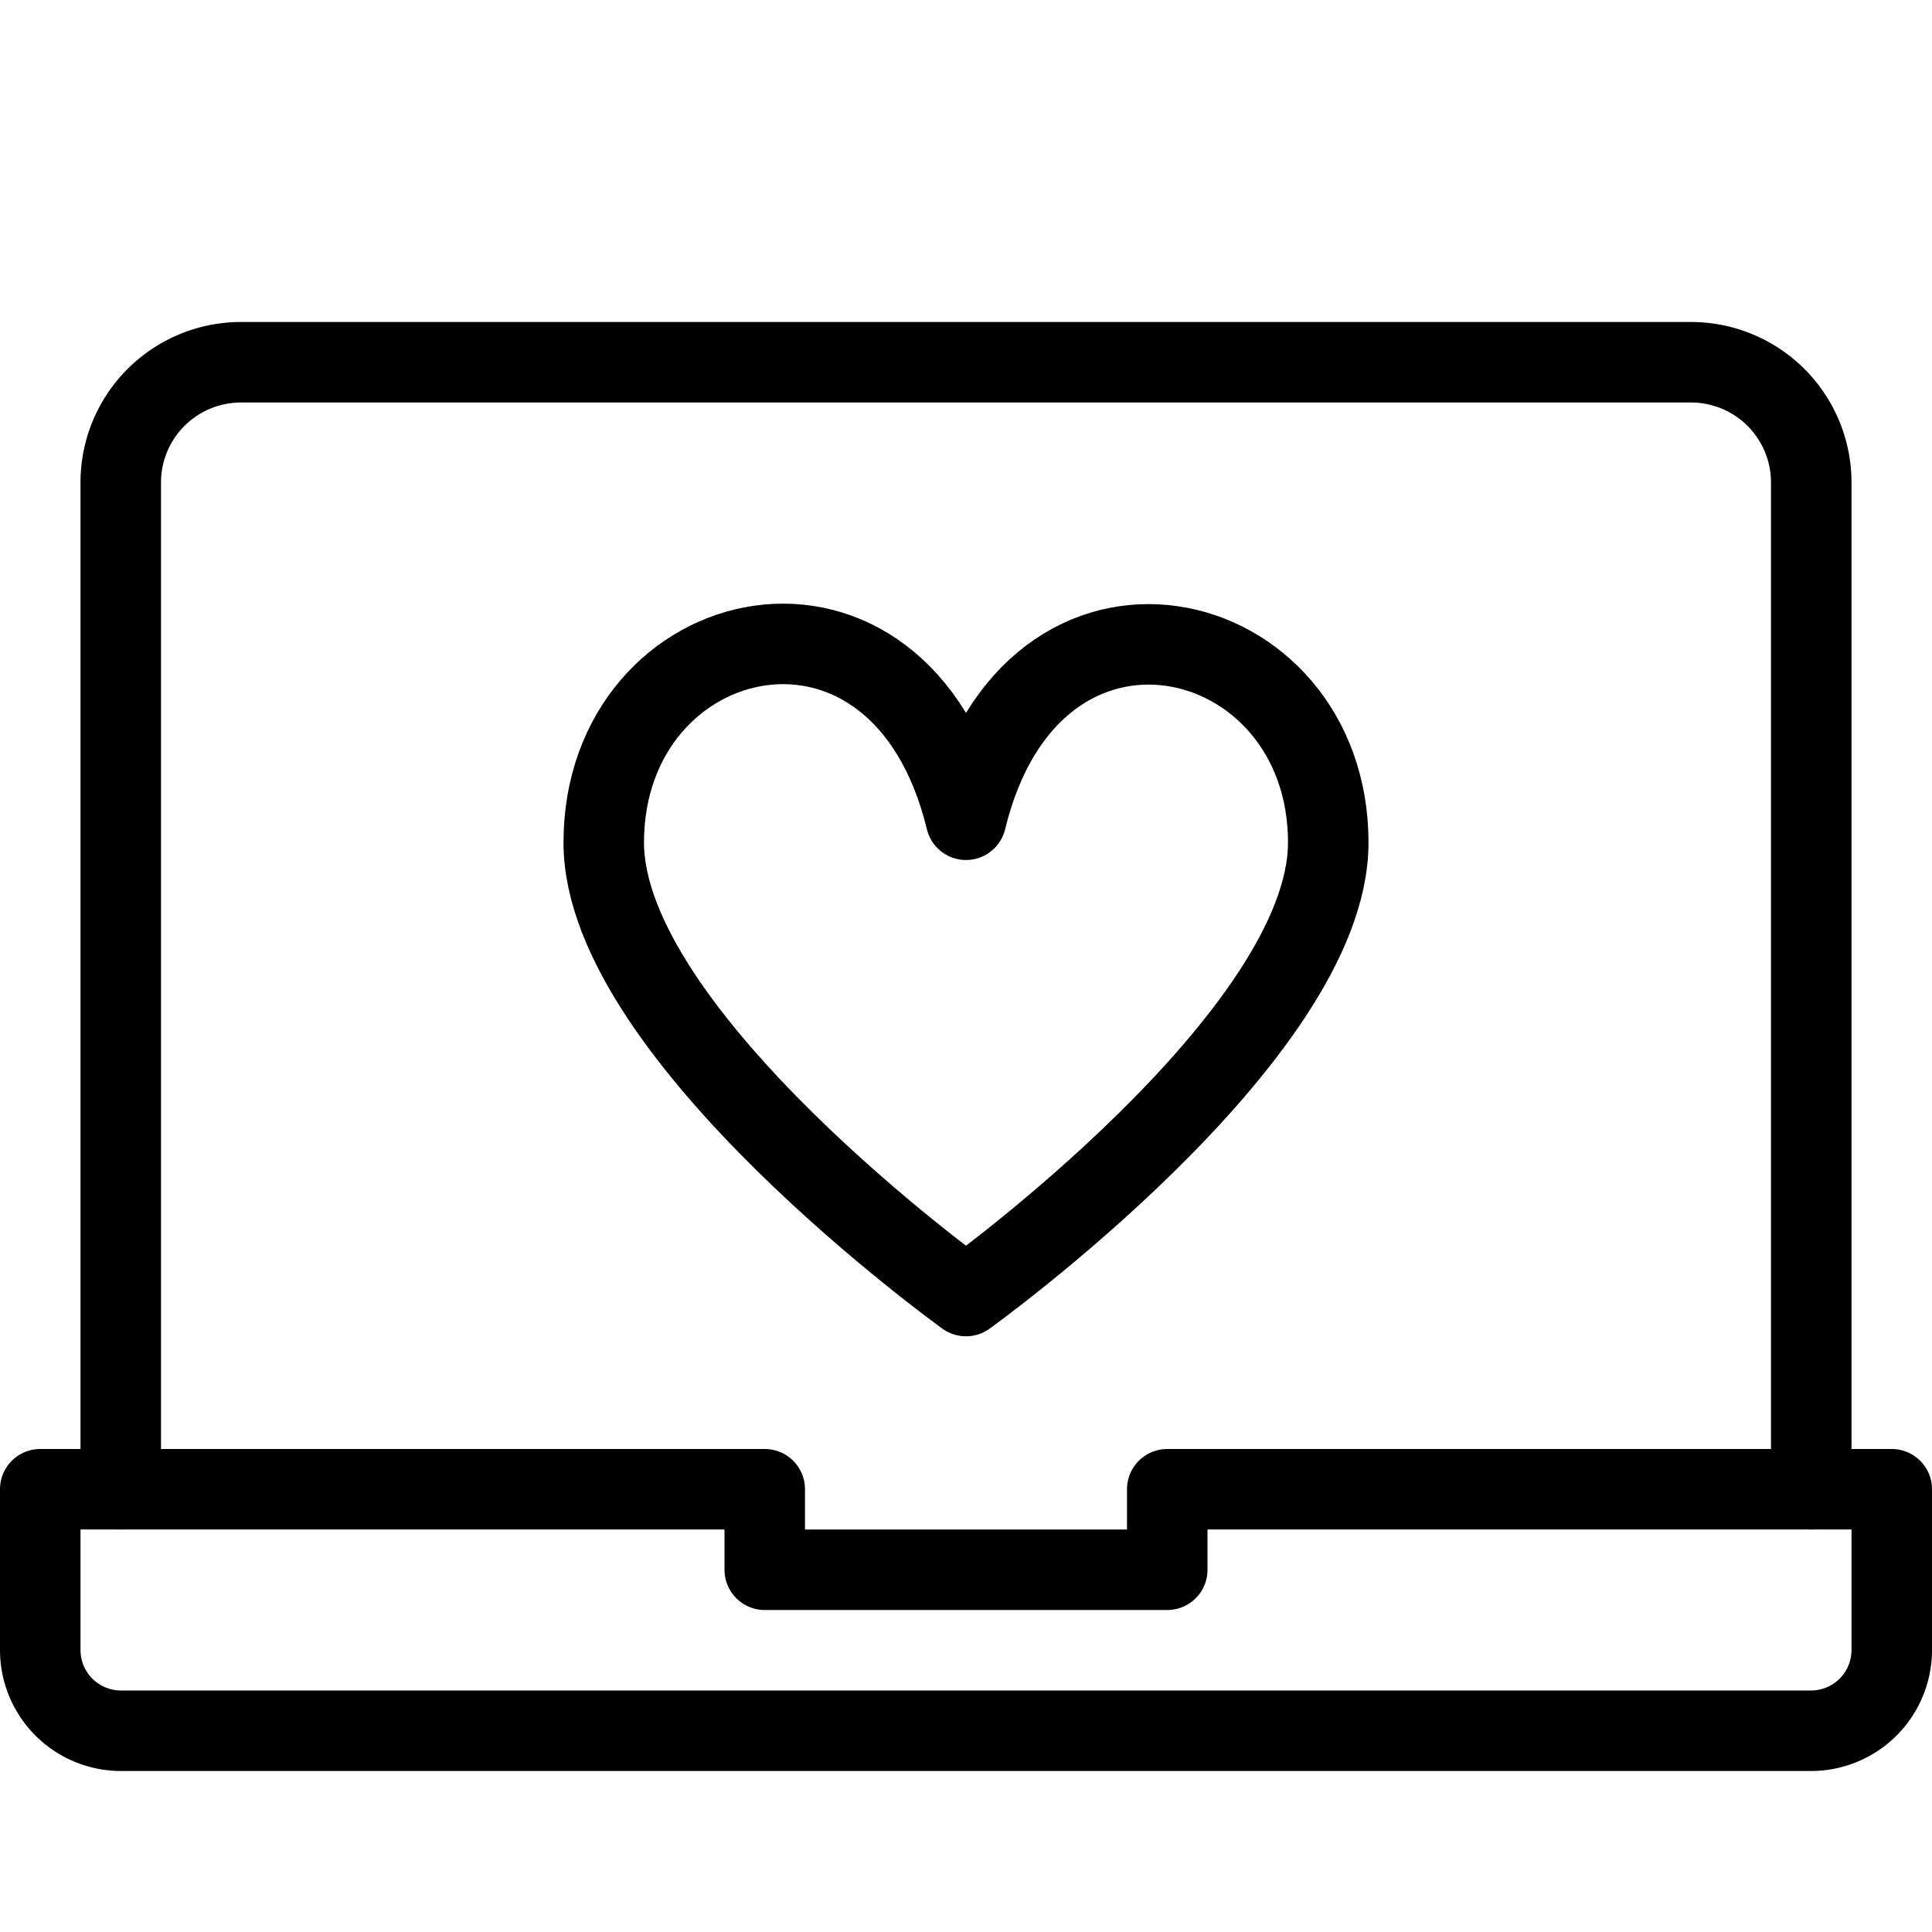 <svg xmlns="http://www.w3.org/2000/svg" viewBox="0 0 144 144"><path d="M72,96.6S99,77.2,99,62.8c0-16.6-22.1-21.9-27-1.7-4.9-20.2-27-15-27,1.7C45,77.2,72,96.6,72,96.6Z" style="fill:none;stroke:#000;stroke-linejoin:round;stroke-width:6px"/><path d="M9,111V36a8.963,8.963,0,0,1,9-9H126a8.963,8.963,0,0,1,9,9v75" style="fill:none;stroke:#000;stroke-linecap:round;stroke-linejoin:round;stroke-width:6px"/><path d="M87,111v6H57v-6H3v12a6.018,6.018,0,0,0,6,6H135a6.018,6.018,0,0,0,6-6V111Z" style="fill:none;stroke:#000;stroke-linecap:round;stroke-linejoin:round;stroke-width:6px"/><rect width="144" height="144" style="fill:none"/></svg>